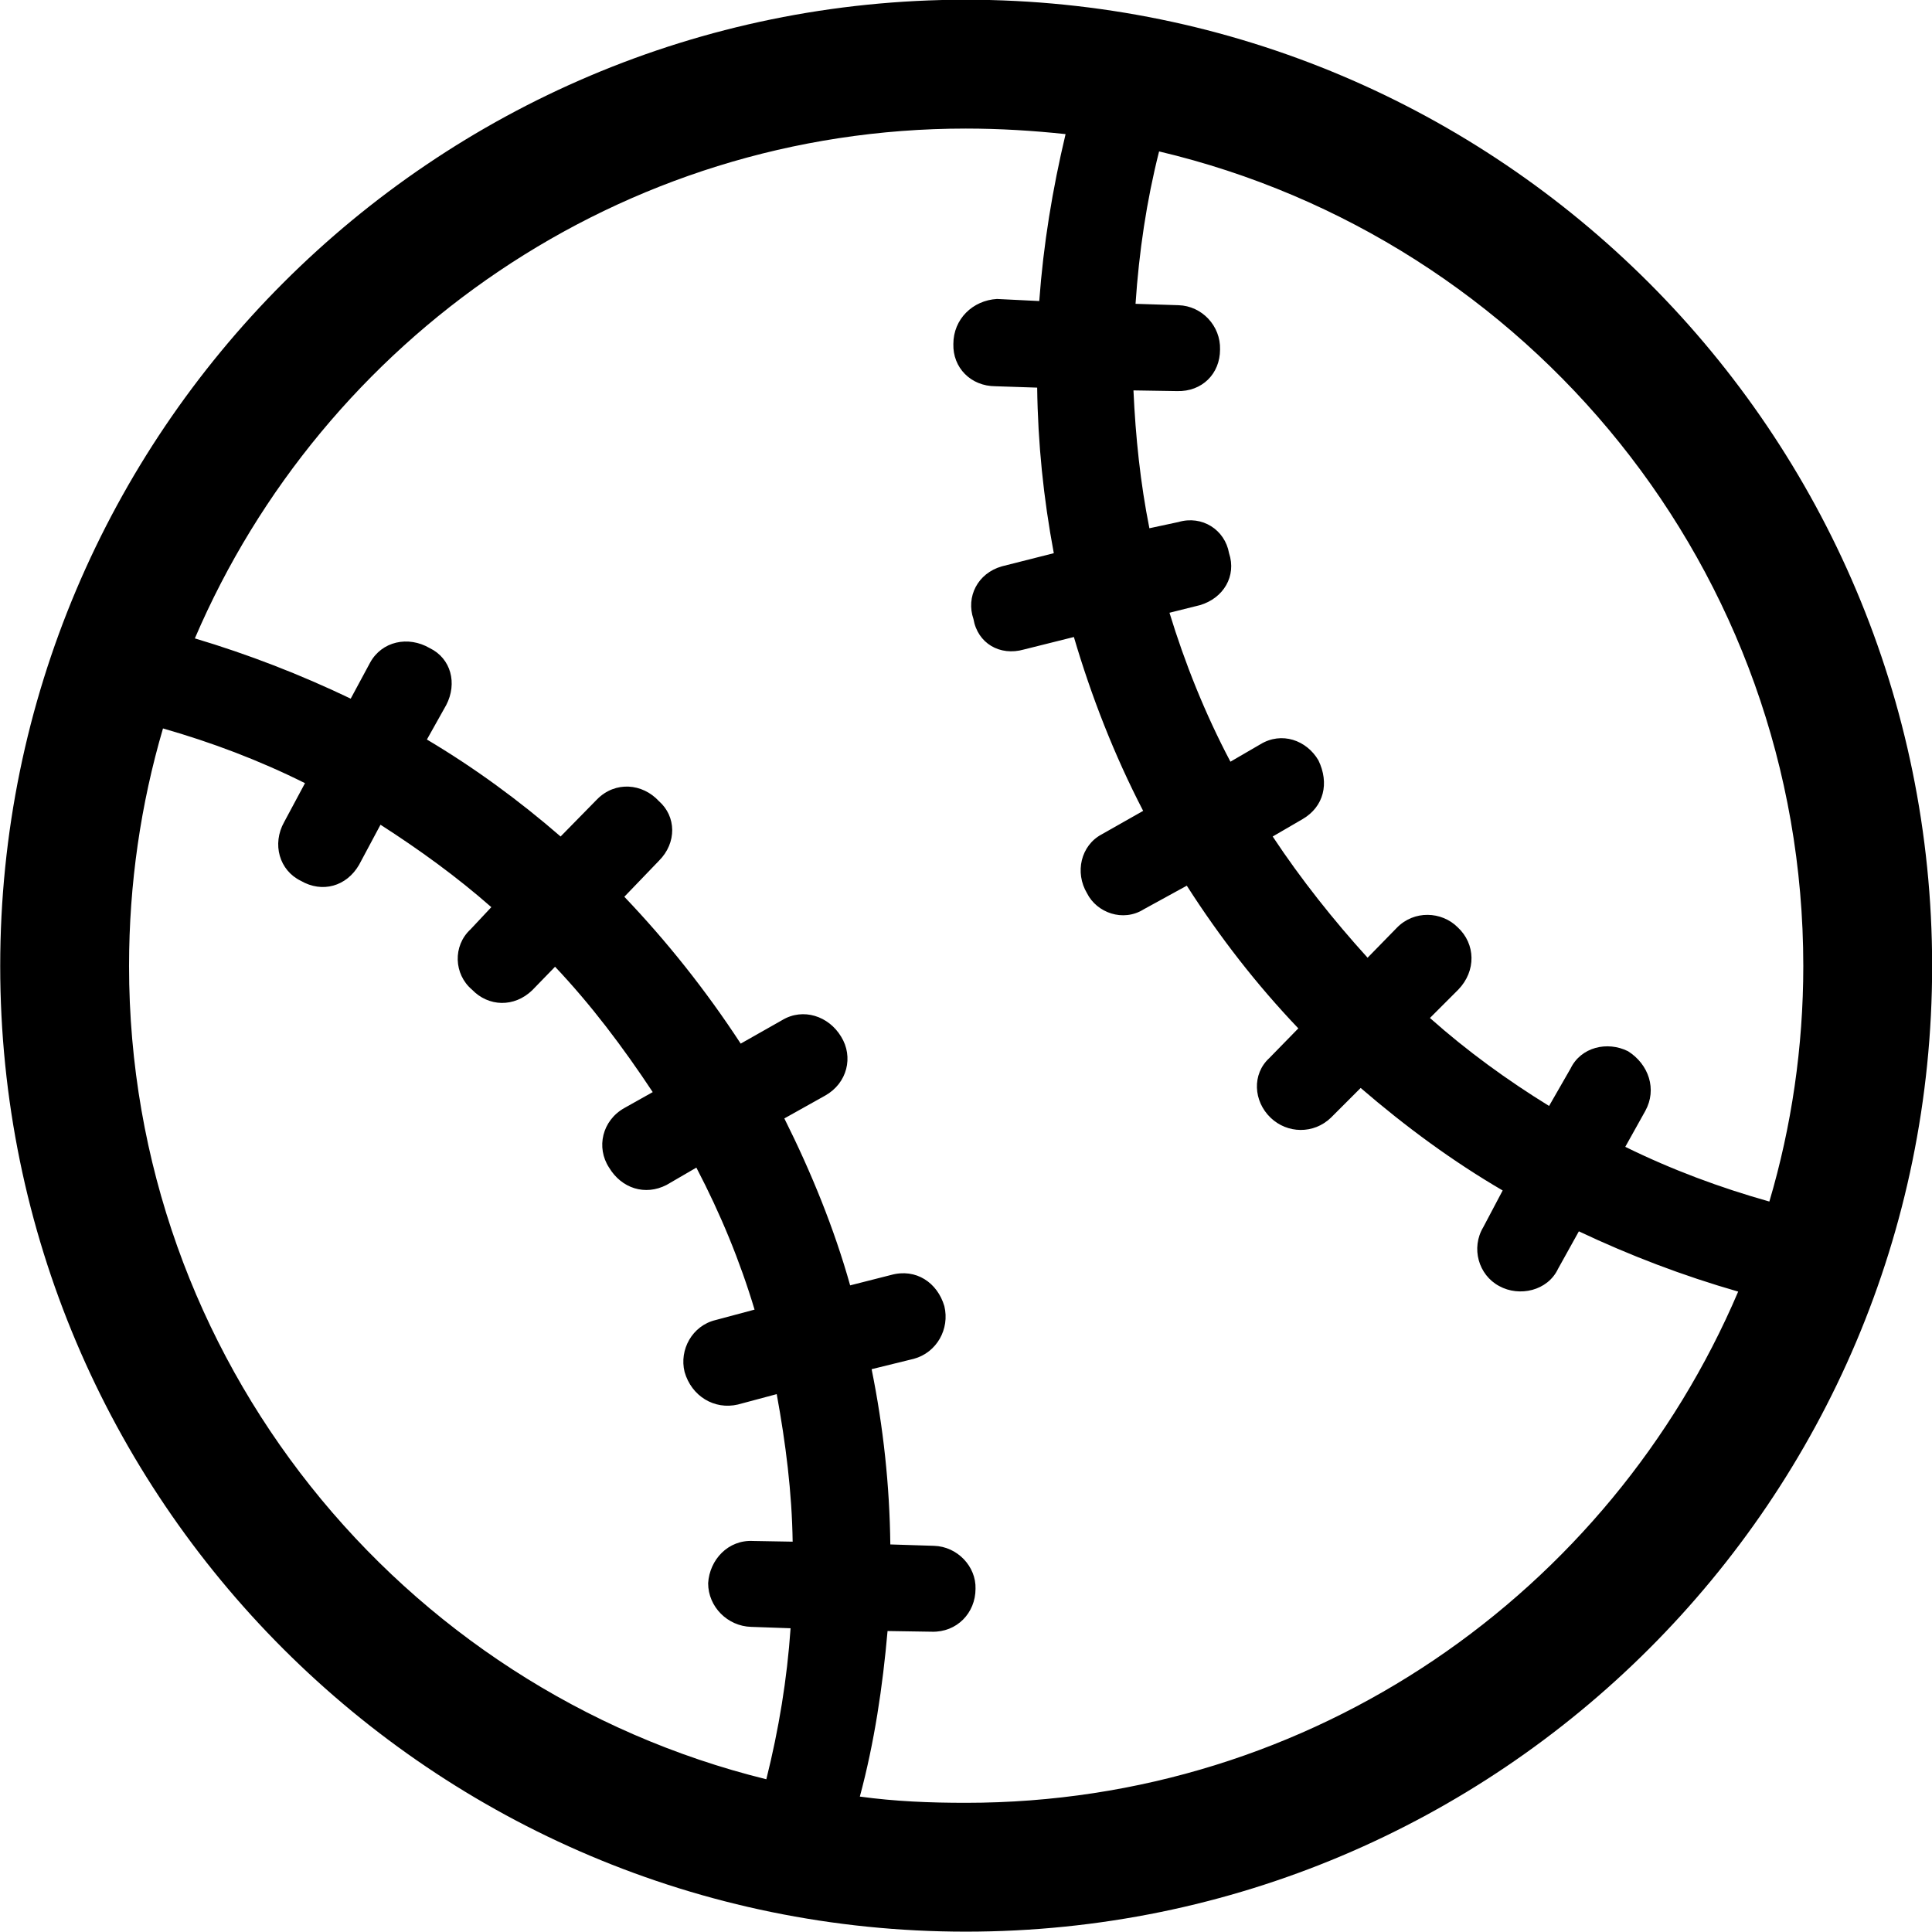 <svg viewBox="0 0 27.891 27.891" xmlns="http://www.w3.org/2000/svg"><path d="M13.943 27.886C21.643 27.886 27.893 21.646 27.893 13.946C27.893 6.246 21.643 -0.004 13.943 -0.004C6.253 -0.004 0.003 6.246 0.003 13.946C0.003 21.646 6.253 27.886 13.943 27.886ZM13.943 26.026C13.423 26.026 12.923 26.006 12.413 25.936C12.623 25.156 12.743 24.346 12.813 23.546L13.453 23.556C13.813 23.566 14.083 23.286 14.083 22.936C14.093 22.616 13.823 22.326 13.483 22.316L12.853 22.296C12.843 21.446 12.753 20.606 12.583 19.766L13.193 19.616C13.523 19.526 13.713 19.186 13.633 18.856C13.533 18.516 13.223 18.306 12.863 18.406L12.273 18.556C12.043 17.736 11.713 16.926 11.323 16.146L11.913 15.816C12.233 15.636 12.323 15.256 12.143 14.966C11.963 14.666 11.593 14.546 11.293 14.726L10.693 15.066C10.183 14.286 9.623 13.586 9.013 12.946L9.513 12.426C9.773 12.166 9.763 11.786 9.513 11.566C9.273 11.306 8.883 11.276 8.623 11.536L8.093 12.076C7.493 11.556 6.853 11.086 6.163 10.676L6.443 10.176C6.603 9.866 6.513 9.506 6.203 9.356C5.893 9.176 5.513 9.256 5.343 9.566L5.063 10.086C4.333 9.736 3.583 9.446 2.813 9.216C4.663 4.896 8.953 1.856 13.943 1.856C14.433 1.856 14.913 1.886 15.383 1.936C15.193 2.736 15.063 3.526 15.003 4.346L14.393 4.316C14.043 4.336 13.763 4.606 13.763 4.966C13.753 5.306 14.013 5.576 14.373 5.576L14.973 5.596C14.983 6.396 15.063 7.186 15.213 7.986L14.463 8.176C14.113 8.276 13.943 8.616 14.053 8.936C14.113 9.286 14.433 9.476 14.783 9.376L15.503 9.196C15.753 10.046 16.083 10.896 16.503 11.706L15.903 12.046C15.603 12.206 15.513 12.596 15.693 12.896C15.833 13.176 16.213 13.316 16.513 13.126L17.133 12.786C17.613 13.536 18.143 14.216 18.743 14.846L18.323 15.276C18.073 15.506 18.093 15.896 18.343 16.136C18.583 16.366 18.963 16.376 19.213 16.136L19.643 15.706C20.293 16.266 20.973 16.766 21.693 17.186L21.413 17.716C21.233 18.016 21.343 18.406 21.643 18.566C21.933 18.726 22.343 18.636 22.493 18.316L22.793 17.776C23.533 18.126 24.293 18.416 25.093 18.646C23.243 22.986 18.953 26.026 13.943 26.026ZM18.803 11.826C19.113 11.646 19.193 11.306 19.033 10.976C18.863 10.686 18.503 10.556 18.193 10.746L17.763 10.996C17.393 10.296 17.103 9.566 16.883 8.846L17.323 8.736C17.663 8.636 17.853 8.316 17.743 7.986C17.683 7.646 17.353 7.436 17.013 7.536L16.593 7.626C16.463 6.976 16.393 6.306 16.363 5.636L16.993 5.646C17.353 5.656 17.613 5.396 17.613 5.046C17.623 4.706 17.353 4.416 17.013 4.406L16.393 4.386C16.443 3.636 16.553 2.896 16.733 2.186C22.063 3.446 26.033 8.226 26.033 13.946C26.033 15.116 25.863 16.266 25.543 17.346C24.833 17.146 24.133 16.886 23.463 16.556L23.753 16.036C23.923 15.726 23.803 15.366 23.503 15.176C23.203 15.026 22.823 15.116 22.673 15.426L22.363 15.966C21.763 15.596 21.183 15.176 20.643 14.696L21.053 14.286C21.313 14.016 21.303 13.626 21.043 13.386C20.813 13.156 20.413 13.136 20.163 13.396L19.743 13.826C19.253 13.286 18.783 12.696 18.373 12.076ZM10.843 23.486L11.413 23.506C11.363 24.236 11.243 24.966 11.063 25.686C5.783 24.386 1.863 19.616 1.863 13.946C1.863 12.756 2.033 11.606 2.353 10.516C3.053 10.716 3.743 10.976 4.403 11.306L4.103 11.866C3.923 12.186 4.033 12.566 4.343 12.716C4.653 12.896 5.003 12.796 5.183 12.486L5.493 11.906C6.053 12.266 6.593 12.656 7.093 13.096L6.793 13.416C6.533 13.656 6.553 14.066 6.813 14.286C7.053 14.536 7.423 14.546 7.683 14.296L8.013 13.956C8.533 14.506 8.993 15.116 9.423 15.766L9.013 15.996C8.693 16.176 8.603 16.566 8.793 16.856C8.973 17.156 9.313 17.266 9.623 17.106L10.053 16.856C10.403 17.526 10.683 18.206 10.893 18.906L10.333 19.056C9.993 19.136 9.803 19.486 9.883 19.806C9.983 20.156 10.313 20.356 10.653 20.276L11.213 20.126C11.343 20.836 11.433 21.546 11.443 22.256L10.873 22.246C10.513 22.226 10.243 22.516 10.223 22.856C10.223 23.196 10.503 23.476 10.843 23.486Z" /></svg>